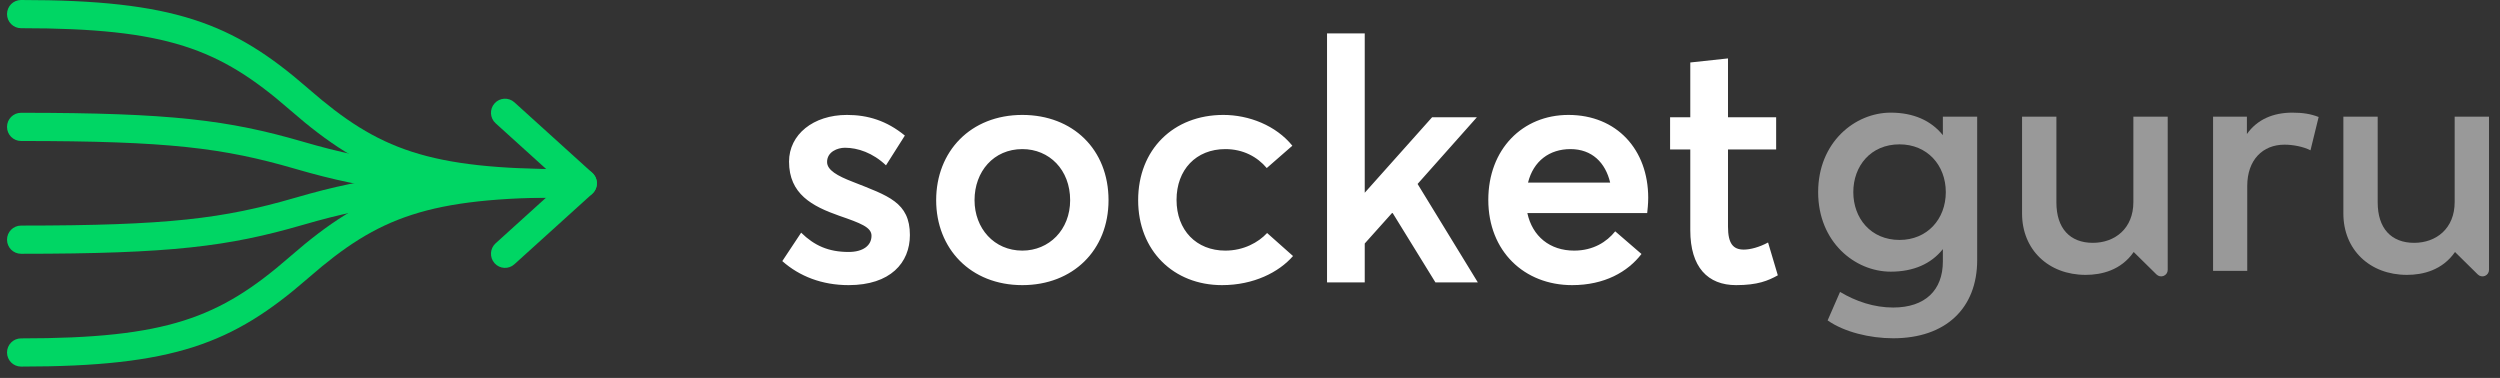 <?xml version="1.0" encoding="UTF-8"?>
<svg width="172px" height="26px" viewBox="0 0 172 26" version="1.1" xmlns="http://www.w3.org/2000/svg" xmlns:xlink="http://www.w3.org/1999/xlink">
    <rect x="0" y="0" width="172" height="26" fill="#333333" stroke="none"/>
    <!-- Generator: Sketch 41.2 (35397) - http://www.bohemiancoding.com/sketch -->
    <title>Group 2</title>
    <desc>Created with Sketch.</desc>
    <defs></defs>
    <g id="Welcome" stroke="none" stroke-width="1" fill="none" fill-rule="evenodd">
        <g id="ember-socket-guru-intro" transform="translate(-634, -76)">
            <g id="Group-3" transform="translate(608, 64)">
                <g id="Group-2" transform="translate(26, 12)">
                    <path d="M58.385,19.617 C61.258,19.617 62.601,18.08 62.601,16.171 C62.601,13.913 61.095,13.471 58.687,12.516 C57.598,12.097 56.903,11.701 56.903,11.143 C56.903,10.444 57.621,10.165 58.131,10.165 C59.011,10.165 60.053,10.514 60.956,11.375 L62.254,9.327 C61.003,8.302 59.706,7.907 58.27,7.907 C55.953,7.907 54.286,9.257 54.286,11.119 C54.286,13.354 55.884,14.192 57.737,14.844 C59.219,15.356 59.96,15.636 59.96,16.218 C59.96,16.893 59.381,17.335 58.385,17.335 C56.996,17.335 56.023,16.893 55.119,16.008 L53.822,17.964 C55.004,19.011 56.556,19.617 58.385,19.617 Z M70.337,19.617 C66.77,19.617 64.408,17.102 64.408,13.773 C64.408,10.421 66.77,7.907 70.337,7.907 C73.812,7.907 76.267,10.281 76.267,13.773 C76.267,17.219 73.812,19.617 70.337,19.617 Z M70.337,17.242 C72.167,17.242 73.626,15.822 73.626,13.773 C73.626,11.678 72.19,10.258 70.337,10.258 C68.369,10.258 67.048,11.794 67.048,13.773 C67.048,15.706 68.392,17.242 70.337,17.242 Z M84.073,19.617 C86.25,19.617 87.987,18.732 88.96,17.615 L87.177,16.031 C86.574,16.683 85.555,17.242 84.304,17.242 C82.312,17.242 80.946,15.845 80.946,13.75 C80.946,11.678 82.289,10.258 84.304,10.258 C85.532,10.258 86.505,10.793 87.153,11.562 L88.914,10.025 C87.779,8.628 85.926,7.907 84.165,7.907 C80.737,7.907 78.305,10.281 78.305,13.773 C78.305,17.242 80.737,19.617 84.073,19.617 Z M95.816,14.658 L98.758,19.43 L101.676,19.43 L97.53,12.656 L101.607,8.07 L98.526,8.07 L93.894,13.261 L93.894,2.296 L91.3,2.296 L91.3,19.43 L93.894,19.43 L93.894,16.753 L95.77,14.658 L95.816,14.658 Z M113.397,13.61 C113.397,14.029 113.35,14.448 113.327,14.658 L105.081,14.658 C105.429,16.264 106.633,17.242 108.301,17.242 C109.621,17.242 110.548,16.637 111.127,15.915 L112.934,17.475 C111.984,18.709 110.386,19.617 108.162,19.617 C104.873,19.617 102.395,17.289 102.395,13.75 C102.395,10.258 104.757,7.907 107.907,7.907 C111.243,7.907 113.397,10.304 113.397,13.61 Z M108.046,10.258 C106.61,10.258 105.498,11.073 105.128,12.563 L110.779,12.563 C110.455,11.189 109.529,10.258 108.046,10.258 Z M119.442,19.617 C120.925,19.617 121.643,19.314 122.314,18.942 L121.643,16.683 C121.04,17.009 120.415,17.172 119.975,17.172 C119.234,17.172 118.886,16.753 118.886,15.589 L118.886,10.281 L122.199,10.281 L122.199,8.07 L118.886,8.07 L118.886,4.019 L116.292,4.298 L116.292,8.07 L114.902,8.07 L114.902,10.281 L116.292,10.281 L116.292,15.845 C116.292,18.383 117.497,19.617 119.442,19.617 Z" id="socketguru" fill="#FFFFFF"></path>
                    <g id="Group-5" opacity="0.5" transform="translate(125.089, 7.75)" fill="#FFFFFF">
                        <path d="M2.418,5.469 C2.418,7.252 3.61,8.758 5.6,8.758 C7.5,8.758 8.782,7.33 8.782,5.469 C8.782,3.61 7.5,2.181 5.6,2.181 C3.61,2.181 2.418,3.676 2.418,5.469 M8.58,1.55 L8.58,0.277 L10.941,0.277 L10.941,10.142 C10.941,13.475 8.76,15.523 5.161,15.523 C3.554,15.523 1.788,15.091 0.652,14.294 L1.506,12.334 C2.598,12.987 3.845,13.408 5.161,13.408 C7.365,13.408 8.58,12.213 8.58,10.241 L8.58,9.389 C7.77,10.407 6.556,10.94 4.993,10.94 C2.53,10.94 0,8.902 0,5.469 C0,2.037 2.53,-1.77635684e-15 4.993,-1.77635684e-15 C6.556,-1.77635684e-15 7.77,0.543 8.58,1.55" id="Fill-11"></path>
                        <path d="M34.434,0.299 L33.872,2.591 C33.377,2.336 32.658,2.203 32.084,2.203 C30.589,2.203 29.521,3.244 29.521,5.049 L29.521,10.884 L27.17,10.884 L27.17,0.277 L29.498,0.277 L29.498,1.473 C30.206,0.465 31.308,0 32.624,0 C33.344,0 33.895,0.089 34.434,0.299" id="Fill-13"></path>
                        <path d="M14.029,6.942 L14.029,0.276 L16.391,0.276 L16.391,6.178 C16.391,7.961 17.324,8.957 18.899,8.957 C20.416,8.957 21.687,7.972 21.687,6.156 L21.687,0.276 L24.049,0.276 L24.049,10.823 C24.049,11.001 23.939,11.163 23.771,11.231 C23.603,11.3 23.41,11.262 23.281,11.136 L21.709,9.588 C20.844,10.839 19.506,11.161 18.404,11.161 C15.84,11.161 14.029,9.422 14.029,6.942" id="Fill-15"></path>
                        <path d="M36.135,6.942 L36.135,0.276 L38.496,0.276 L38.496,6.178 C38.496,7.961 39.429,8.957 41.004,8.957 C42.522,8.957 43.792,7.972 43.792,6.156 L43.792,0.276 L46.154,0.276 L46.154,10.823 C46.154,11.001 46.044,11.163 45.876,11.232 C45.708,11.3 45.515,11.262 45.386,11.136 L43.815,9.588 C42.949,10.839 41.611,11.161 40.509,11.161 C37.945,11.161 36.135,9.422 36.135,6.942" id="Fill-17"></path>
                    </g>
                    <g id="Stroomlijnen" fill="#00D664">
                        <path d="M34.098,8.481 L39.456,13.331 C39.852,13.69 40.462,13.658 40.819,13.259 C41.175,12.861 41.144,12.248 40.748,11.89 L35.39,7.039 C34.994,6.681 34.384,6.713 34.027,7.111 C33.67,7.509 33.702,8.122 34.098,8.481 Z" id="Line"></path>
                        <path d="M35.39,18.181 L40.748,13.331 C41.144,12.973 41.175,12.359 40.819,11.961 C40.462,11.563 39.852,11.531 39.456,11.89 L34.098,16.74 C33.702,17.098 33.67,17.712 34.027,18.11 C34.384,18.508 34.994,18.54 35.39,18.181 Z" id="Line"></path>
                        <path d="M1.448,1.94 C11.481,1.94 15.093,3.34 19.904,7.524 C19.956,7.568 19.956,7.568 20.007,7.613 C25.115,12.055 28.982,13.58 39.087,13.58 C39.62,13.58 40.052,13.146 40.052,12.61 C40.052,12.075 39.62,11.64 39.087,11.64 C29.458,11.64 26.036,10.29 21.27,6.146 C21.219,6.101 21.219,6.101 21.167,6.057 C16.011,1.573 11.953,0 1.448,0 C0.915,0 0.483,0.434 0.483,0.97 C0.483,1.506 0.915,1.94 1.448,1.94 Z" id="Line"></path>
                        <path d="M1.448,9.7 C11.63,9.7 15.375,10.184 20.268,11.602 L20.371,11.632 C25.398,13.089 29.133,13.58 39.087,13.58 C39.62,13.58 40.052,13.146 40.052,12.61 C40.052,12.075 39.62,11.64 39.087,11.64 C29.308,11.64 25.752,11.173 20.906,9.768 L20.803,9.738 C15.728,8.267 11.804,7.76 1.448,7.76 C0.915,7.76 0.483,8.194 0.483,8.73 C0.483,9.266 0.915,9.7 1.448,9.7 Z" id="Line"></path>
                        <path d="M1.448,25.221 C11.953,25.221 16.011,23.648 21.167,19.164 C21.219,19.119 21.219,19.119 21.27,19.075 C26.036,14.93 29.458,13.58 39.087,13.58 C39.62,13.58 40.052,13.146 40.052,12.61 C40.052,12.075 39.62,11.64 39.087,11.64 C28.982,11.64 25.115,13.165 20.007,17.608 C19.956,17.652 19.956,17.652 19.904,17.697 C15.093,21.881 11.481,23.281 1.448,23.281 C0.915,23.281 0.483,23.715 0.483,24.251 C0.483,24.786 0.915,25.221 1.448,25.221 Z" id="Line"></path>
                        <path d="M1.448,17.46 C11.804,17.46 15.728,16.953 20.803,15.482 L20.906,15.453 C25.752,14.048 29.308,13.58 39.087,13.58 C39.62,13.58 40.052,13.146 40.052,12.61 C40.052,12.075 39.62,11.64 39.087,11.64 C29.133,11.64 25.398,12.131 20.371,13.589 L20.268,13.618 C15.375,15.036 11.63,15.52 1.448,15.52 C0.915,15.52 0.483,15.955 0.483,16.49 C0.483,17.026 0.915,17.46 1.448,17.46 Z" id="Line"></path>
                    </g>
                </g>
            </g>
        </g>
    </g>
</svg>